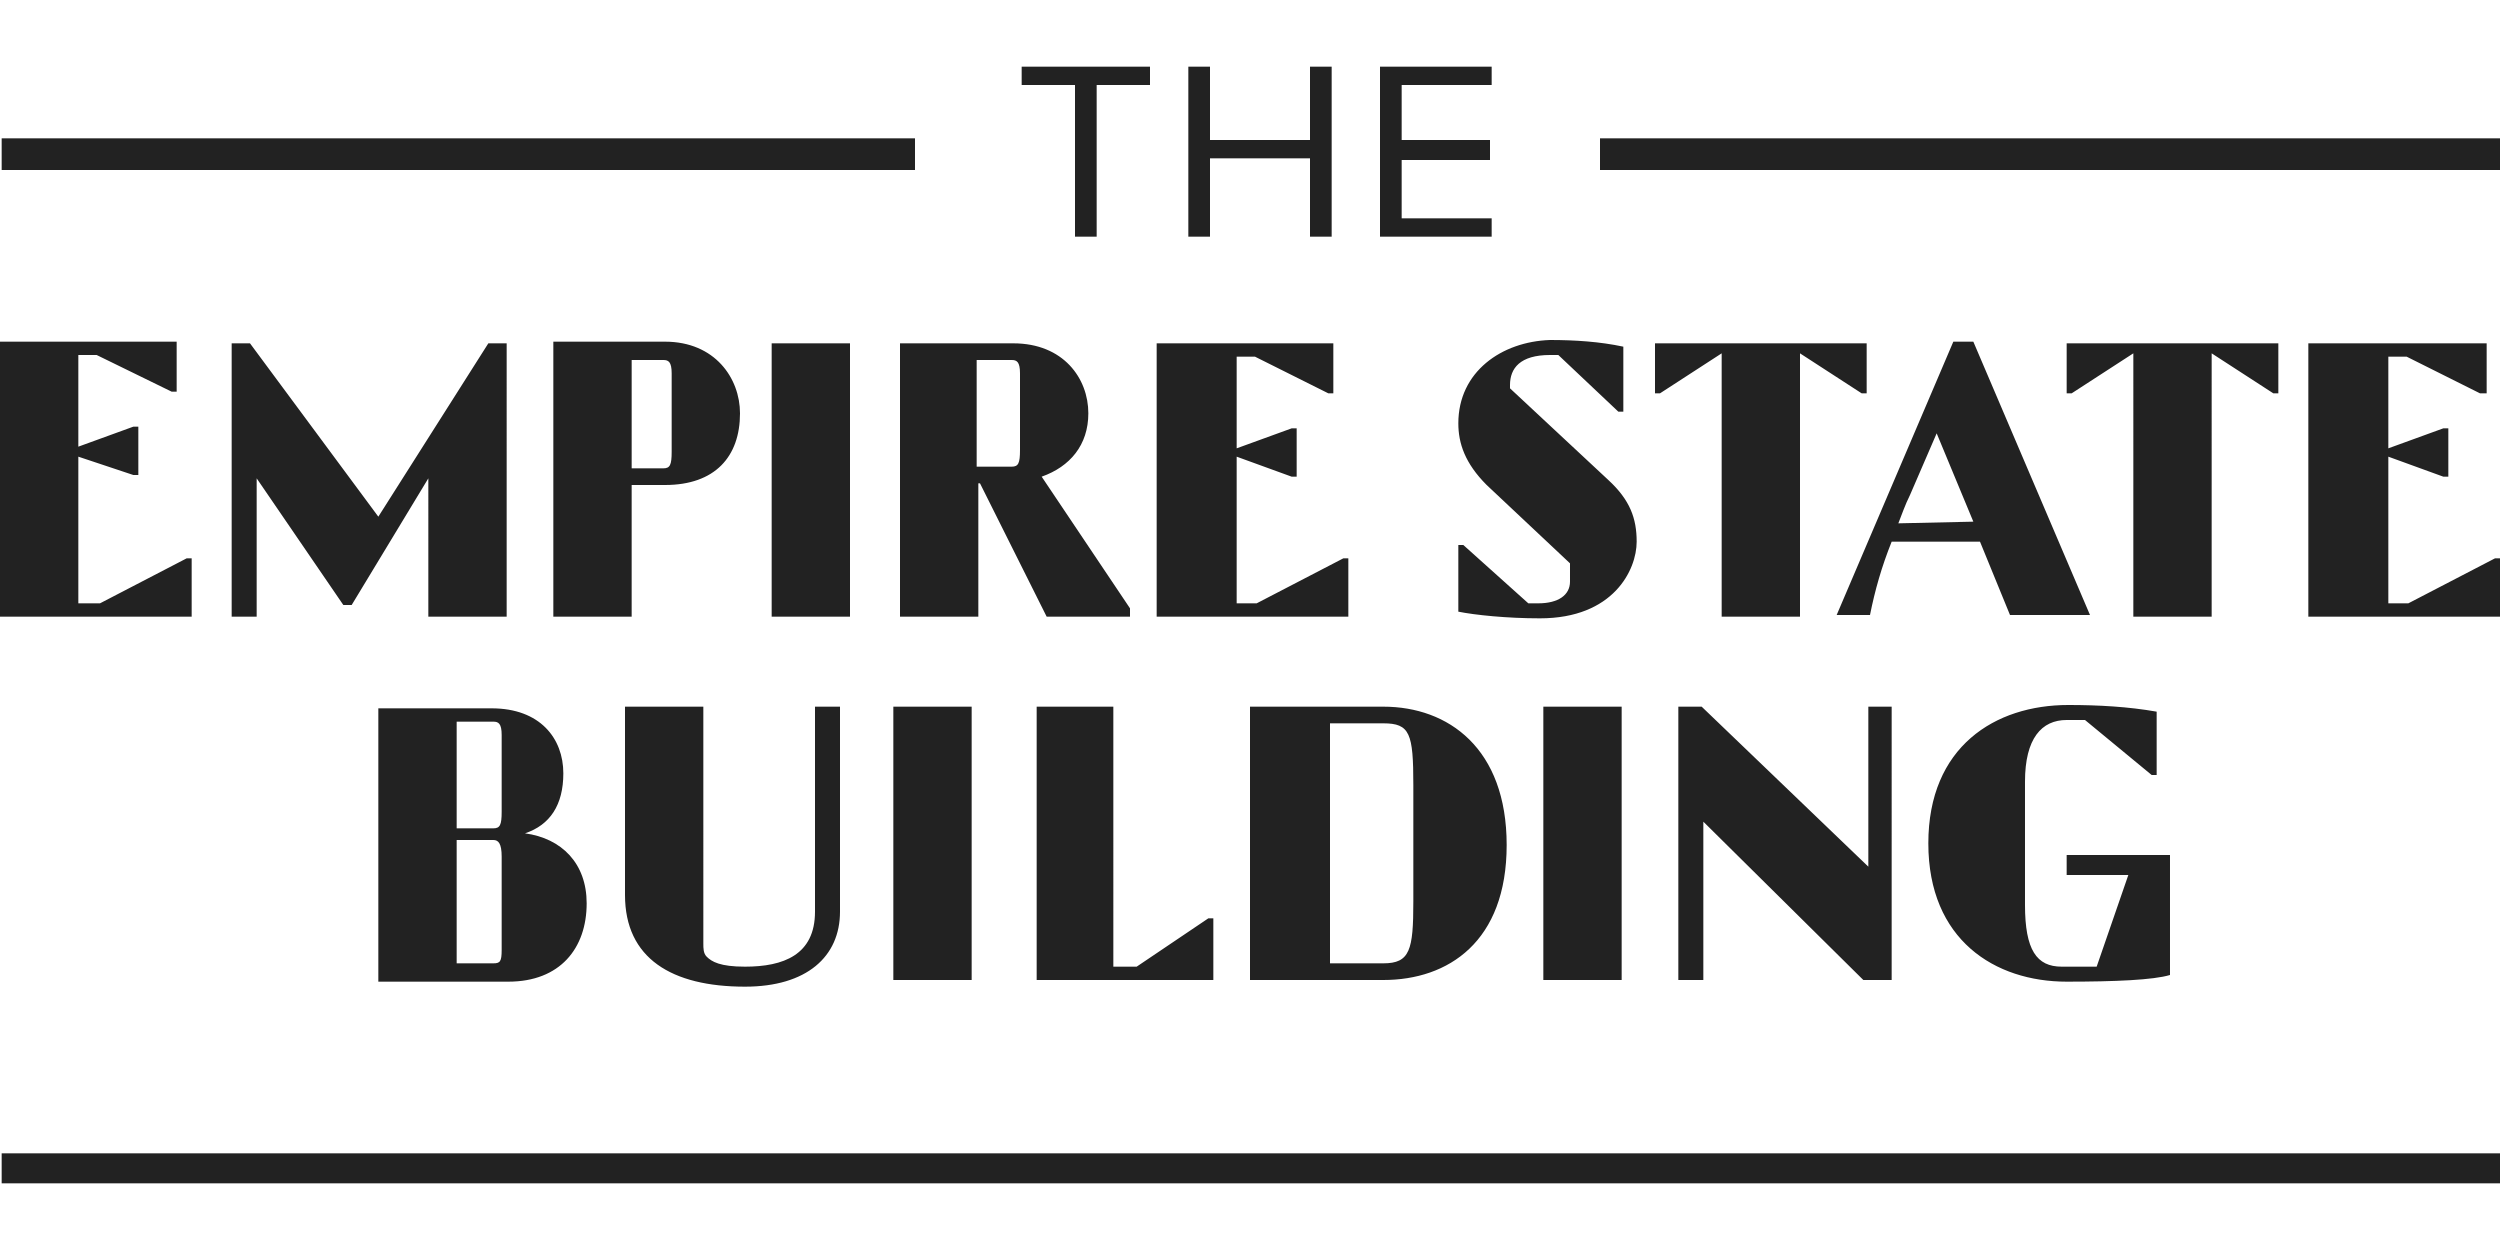 <svg xmlns:xlink="http://www.w3.org/1999/xlink" height="75" viewBox="0 0 150 67" width="150" xmlns="http://www.w3.org/2000/svg"><title>The Empire State Building</title><path d="M0.1,65.2H150V67H0.1L0.1,65.2z M31.5,46c1.5-0.5,2.3-1.7,2.3-3.6c0-2.1-1.4-3.9-4.3-3.9h-6.8v16.4h7.8 c3.1,0,4.7-2,4.7-4.7C35.2,47.8,33.7,46.3,31.5,46z M30.1,53c0,0.7-0.1,0.8-0.5,0.8h-2.2v-7.4h2.2c0.3,0,0.5,0.2,0.5,1V53z M30.1,44.7c0,0.8-0.1,1-0.5,1h-2.2v-6.4h2.2c0.3,0,0.5,0.1,0.5,0.8V44.7z M83,38.4h-8v16.4h8c3.9,0,7.4-2.3,7.4-8.1 S86.9,38.4,83,38.4L83,38.4z M84.8,50.1c0,2.9-0.2,3.7-1.8,3.7h-3.2V39.4H83c1.6,0,1.8,0.6,1.8,3.7V50.1z M48.9,38.4v12.3 c0,2.6-1.9,3.3-4.2,3.3c-1.5,0-2-0.3-2.3-0.6c-0.2-0.2-0.2-0.5-0.2-0.8V38.4h-4.7v11.3c0,3.8,2.8,5.5,7.2,5.5c3.7,0,5.7-1.8,5.7-4.5 V38.4L48.9,38.4L48.9,38.4z M53.6,38.4h4.7v16.4h-4.7V38.4z M62.2,38.4v16.4h10.6v-3.7h-0.3L68.2,54h-1.4V38.4H62.2z M92.6,38.4h4.7 v16.4h-4.7V38.4z M112.1,38.4v9.6l-10-9.6h-1.4v16.4h1.5v-9.5l9.6,9.5h1.7V38.4L112.1,38.4z M115.7,46.6c0,5.8,4,8.3,8.3,8.3 c2.9,0,5.2-0.1,6.2-0.4v-7.2h-6.2v1.2h3.7l-1.9,5.5h-2.1c-1.5,0-2.2-1-2.2-3.7v-7.4c0-2.6,1-3.7,2.5-3.7h1.1l4,3.3h0.3v-3.8 c-1.7-0.3-3.5-0.4-5.3-0.4C119.7,38.3,115.7,40.8,115.7,46.6 M0,16.6V33h11.5v-3.5h-0.3l-5.2,2.7H4.7v-8.8L8,24.5h0.3v-2.9H8 l-3.3,1.2v-5.5h1.1l4.5,2.2h0.3v-3H0z M29.3,16.6L22.7,27L15,16.6h-1.1V33h1.5v-8.3l5.2,7.6h0.5l4.6-7.6V33h4.7V16.6L29.3,16.6z M39.9,16.5h-6.7V33h4.7v-7.9h2c3,0,4.5-1.7,4.5-4.3C44.4,18.7,42.9,16.5,39.9,16.5L39.9,16.5z M40.3,23.1c0,0.8-0.1,1-0.5,1h-1.9 v-6.5h1.9c0.3,0,0.5,0.1,0.5,0.8V23.1z M46.3,16.6h4.7V33h-4.7V16.6z M62.5,24.6c1.7-0.6,2.8-1.9,2.8-3.8c0-2.1-1.5-4.2-4.5-4.2H54 V33h4.7v-8h0.1l4,8h5v-0.5L62.5,24.6z M61.2,23c0,0.8-0.1,1-0.5,1h-2.1v-6.4h2.1c0.3,0,0.5,0.1,0.5,0.8V23z M69.4,16.6V33h11.5v-3.5 h-0.3l-5.2,2.7h-1.2v-8.8l3.3,1.2h0.3v-2.9h-0.3l-3.3,1.2v-5.5h1.1l4.4,2.2H80v-3H69.4z M99.3,16.6v3h0.3l3.7-2.4V33h4.7V17.2 l3.7,2.4h0.3v-3L99.3,16.6z M118.4,16.5h-1.2l-7,16.4h2c0.3-1.5,0.7-2.9,1.3-4.4h5.3l1.8,4.4h4.8L118.4,16.5z M113.9,27.4 c0.2-0.5,0.4-1.1,0.7-1.7l1.6-3.7l2.2,5.3L113.9,27.4z M124,16.6v3h0.3l3.7-2.4V33h4.7V17.2l3.7,2.4h0.3v-3L124,16.6z M138.5,16.6 V33H150v-3.5h-0.3l-5.2,2.7h-1.2v-8.8l3.3,1.2h0.3v-2.9h-0.3l-3.3,1.2v-5.5h1.1l4.4,2.2h0.4v-3H138.5z M87.5,21.4 c0,1.2,0.4,2.4,1.7,3.7l5,4.7v1.1c0,0.8-0.7,1.3-1.9,1.3h-0.6l-3.9-3.5h-0.3v4c1,0.2,2.9,0.4,4.9,0.4c4.4,0,5.8-2.9,5.8-4.6 c0-1.4-0.4-2.5-1.7-3.7l-5.9-5.5v-0.2c0-1,0.6-1.8,2.4-1.8h0.5l3.6,3.4h0.3v-3.9c-1.4-0.3-2.9-0.4-4.4-0.4 C90.1,16.5,87.5,18.3,87.5,21.4 M0.1,4.3h54.8v1.9H0.1L0.1,4.3z M96,4.3H150v1.9H96L96,4.3z M61.3,0v1.1h3.2v9.1h1.3V1.1H69V0 L61.3,0z M78.6,0v4.4h-6V0h-1.3v10.2h1.3V5.5h6v4.7h1.3V0H78.6z M82.8,0v10.2h6.7V9.1h-5.4V5.6h5.3V4.4h-5.3V1.1h5.4V0L82.8,0z" fill="#222"></path></svg>